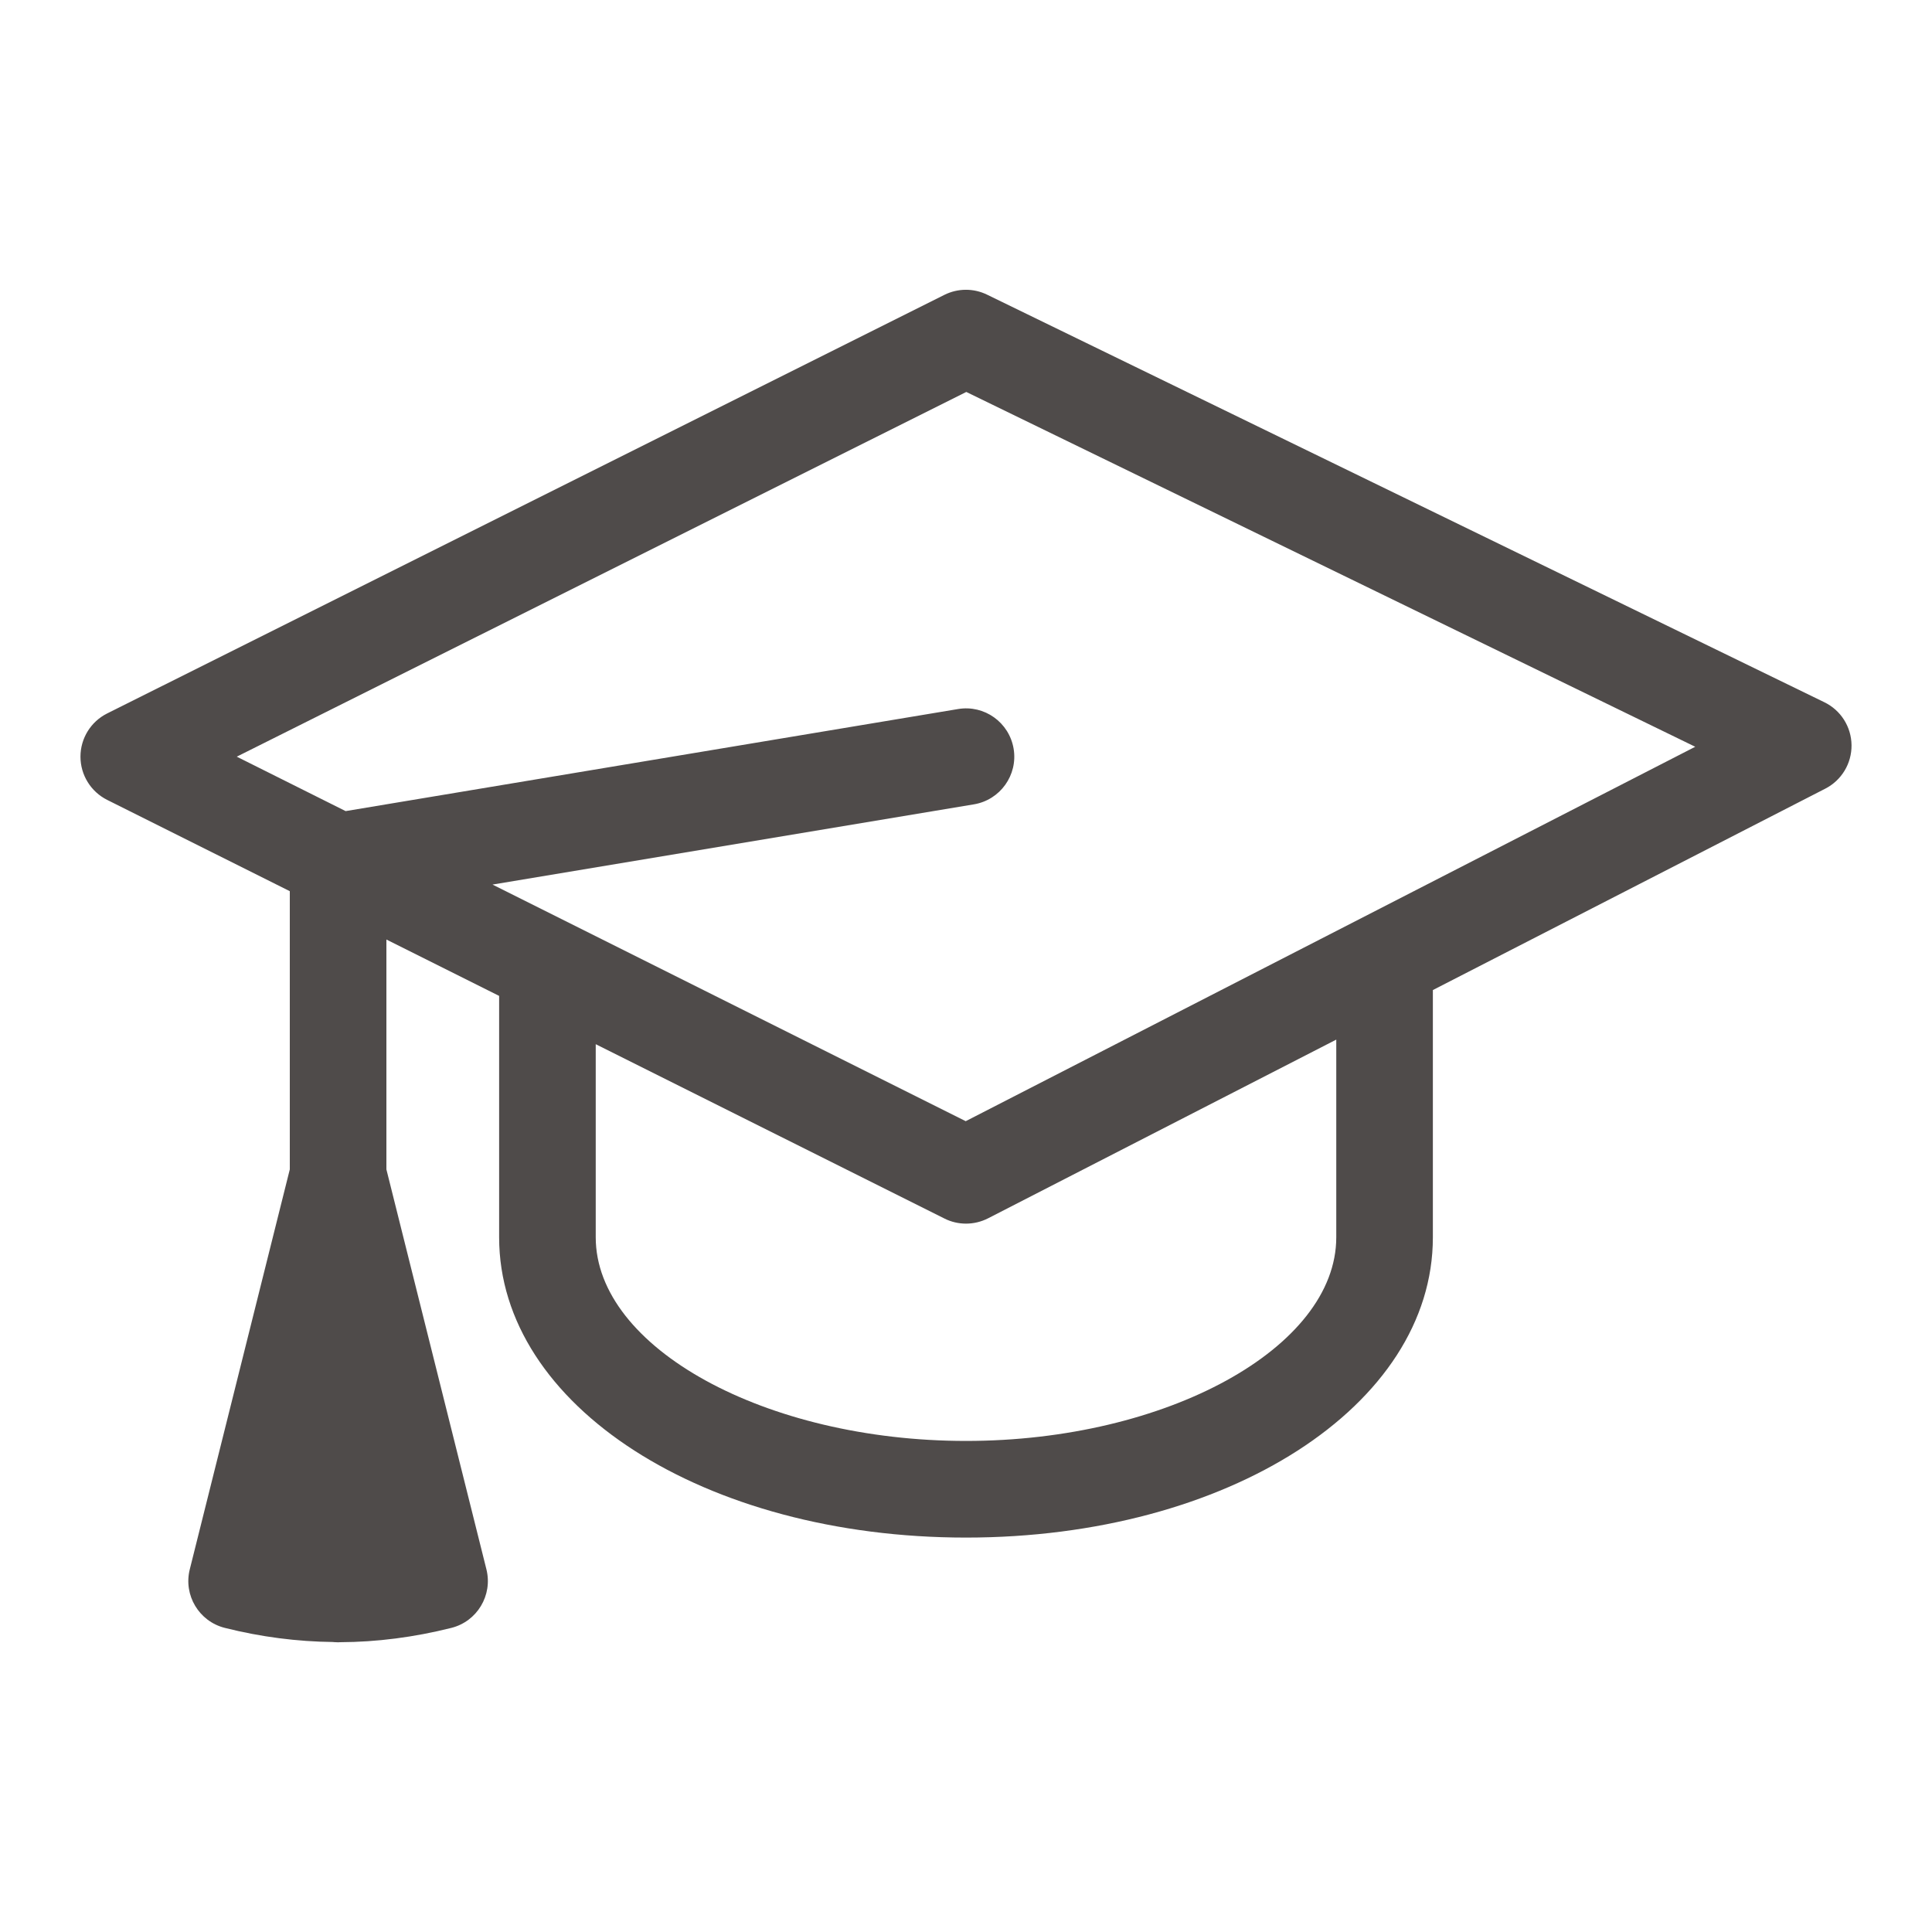 <svg height='100px' width='100px'  fill="#4f4b4a" xmlns="http://www.w3.org/2000/svg" xmlns:xlink="http://www.w3.org/1999/xlink" version="1.1" x="0px" y="0px" viewBox="4 4 40 40" style="enable-background:new 0 0 48 48;" xml:space="preserve"><path d="M41.771,18.539l-17.334-8.438c-0.28-0.137-0.607-0.135-0.885,0.004  L6.219,18.771c-0.339,0.169-0.553,0.516-0.553,0.895s0.214,0.725,0.553,0.895  L10,22.451v5.76l-2.071,8.281c-0.134,0.535,0.191,1.078,0.727,1.212  c0.748,0.188,1.5,0.284,2.242,0.292c0.003,0,0.005,0.002,0.008,0.002  C10.931,38,10.975,38.002,11,38.002L11.039,38c0.001,0,0.003,0,0.004,0  c0.758-0.003,1.532-0.103,2.301-0.296c0.535-0.134,0.86-0.677,0.727-1.212  L12,28.211v-4.759l2.334,1.167v4.999c0,3.485,4.246,6.216,9.666,6.216  c5.42,0,9.666-2.73,9.666-6.216v-5.12l8.125-4.17  c0.337-0.173,0.547-0.521,0.543-0.9C42.33,19.048,42.112,18.704,41.771,18.539z   M31.666,29.617c0,2.285-3.511,4.216-7.666,4.216s-7.666-1.931-7.666-4.216v-3.998  l7.219,3.609C23.693,29.299,23.847,29.334,24,29.334c0.157,0,0.313-0.037,0.457-0.11  l7.209-3.7V29.617z M23.994,27.213l-9.797-4.899l9.967-1.661  c0.544-0.091,0.913-0.606,0.822-1.151c-0.091-0.544-0.604-0.914-1.151-0.822  L11.156,20.793l-2.254-1.127l15.104-7.551l15.092,7.346L23.994,27.213z"></path></svg>